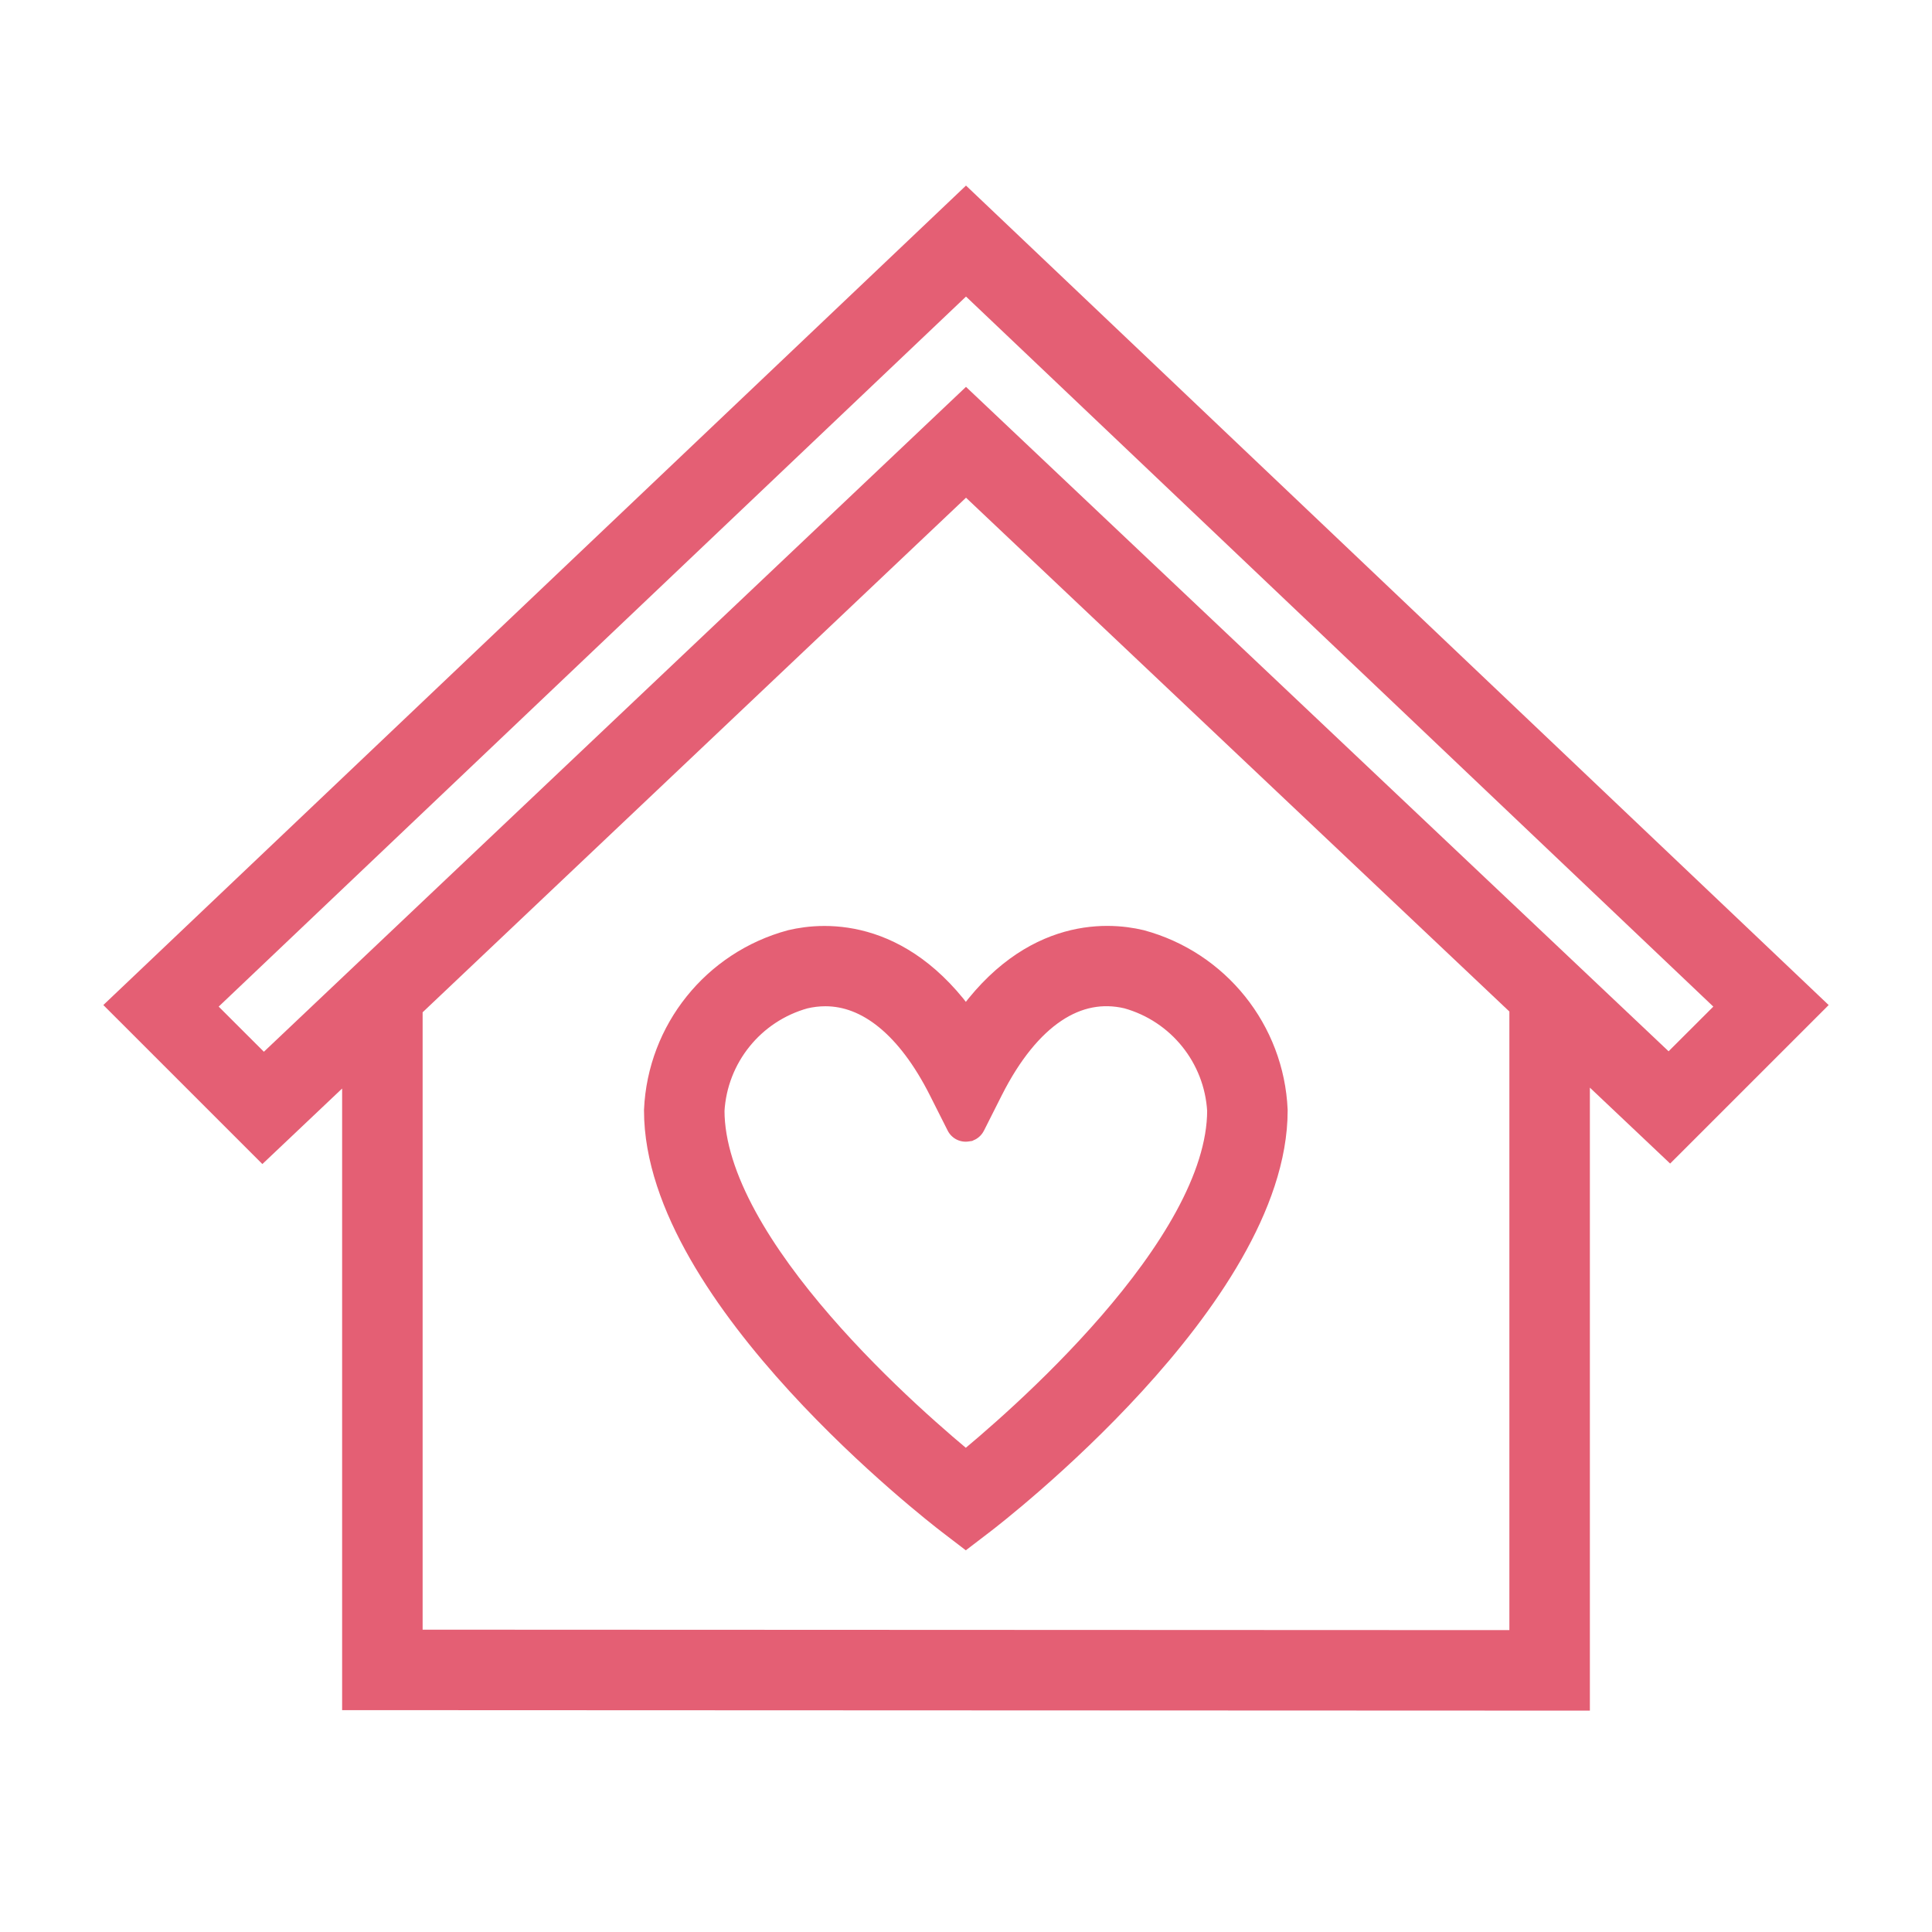 <svg viewBox="0 0 96 96" xmlns="http://www.w3.org/2000/svg" xmlns:xlink="http://www.w3.org/1999/xlink" id="Icons_Home1_M" overflow="hidden"><g id="Icons"><path d="M39.406 47.191C35.76 48.174 33.169 51.403 33 55.175 33 64.2 46.8 74.86 47.384 75.31L47.991 75.775 48.599 75.31C49.187 74.86 62.983 64.201 62.983 55.175 62.816 51.404 60.227 48.174 56.583 47.189 54.983 46.809 51.166 46.56 47.994 51.503 44.822 46.564 41 46.813 39.406 47.191ZM56.117 49.134C58.865 49.898 60.821 52.327 60.983 55.175 60.983 62.225 50.635 71.088 47.991 73.237 45.348 71.088 35 62.225 35 55.175 35.163 52.328 37.121 49.9 39.869 49.137 40.243 49.047 40.626 49.001 41.01 49 43.329 49 45.46 50.727 47.099 53.976L47.983 55.73C47.985 55.735 47.99 55.737 47.995 55.736 47.997 55.735 47.999 55.733 48 55.73L48.884 53.976C50.79 50.2 53.355 48.479 56.117 49.134Z" stroke="#E45F74" stroke-width="2" fill="#E45F74"/><path d="M18 51.764 18 83.976 78 84 78 51.722 82.969 56.422 89.433 49.959 48 10.6 6.567 49.958 13.056 56.446ZM76 82 20 81.977 20 49.87 48 23.354 76 49.831ZM13.093 53.656 9.433 50 48 13.356 86.567 50 82.93 53.632 48 20.6Z" stroke="#E45F74" stroke-width="2" fill="#E45F74"/></g></svg>